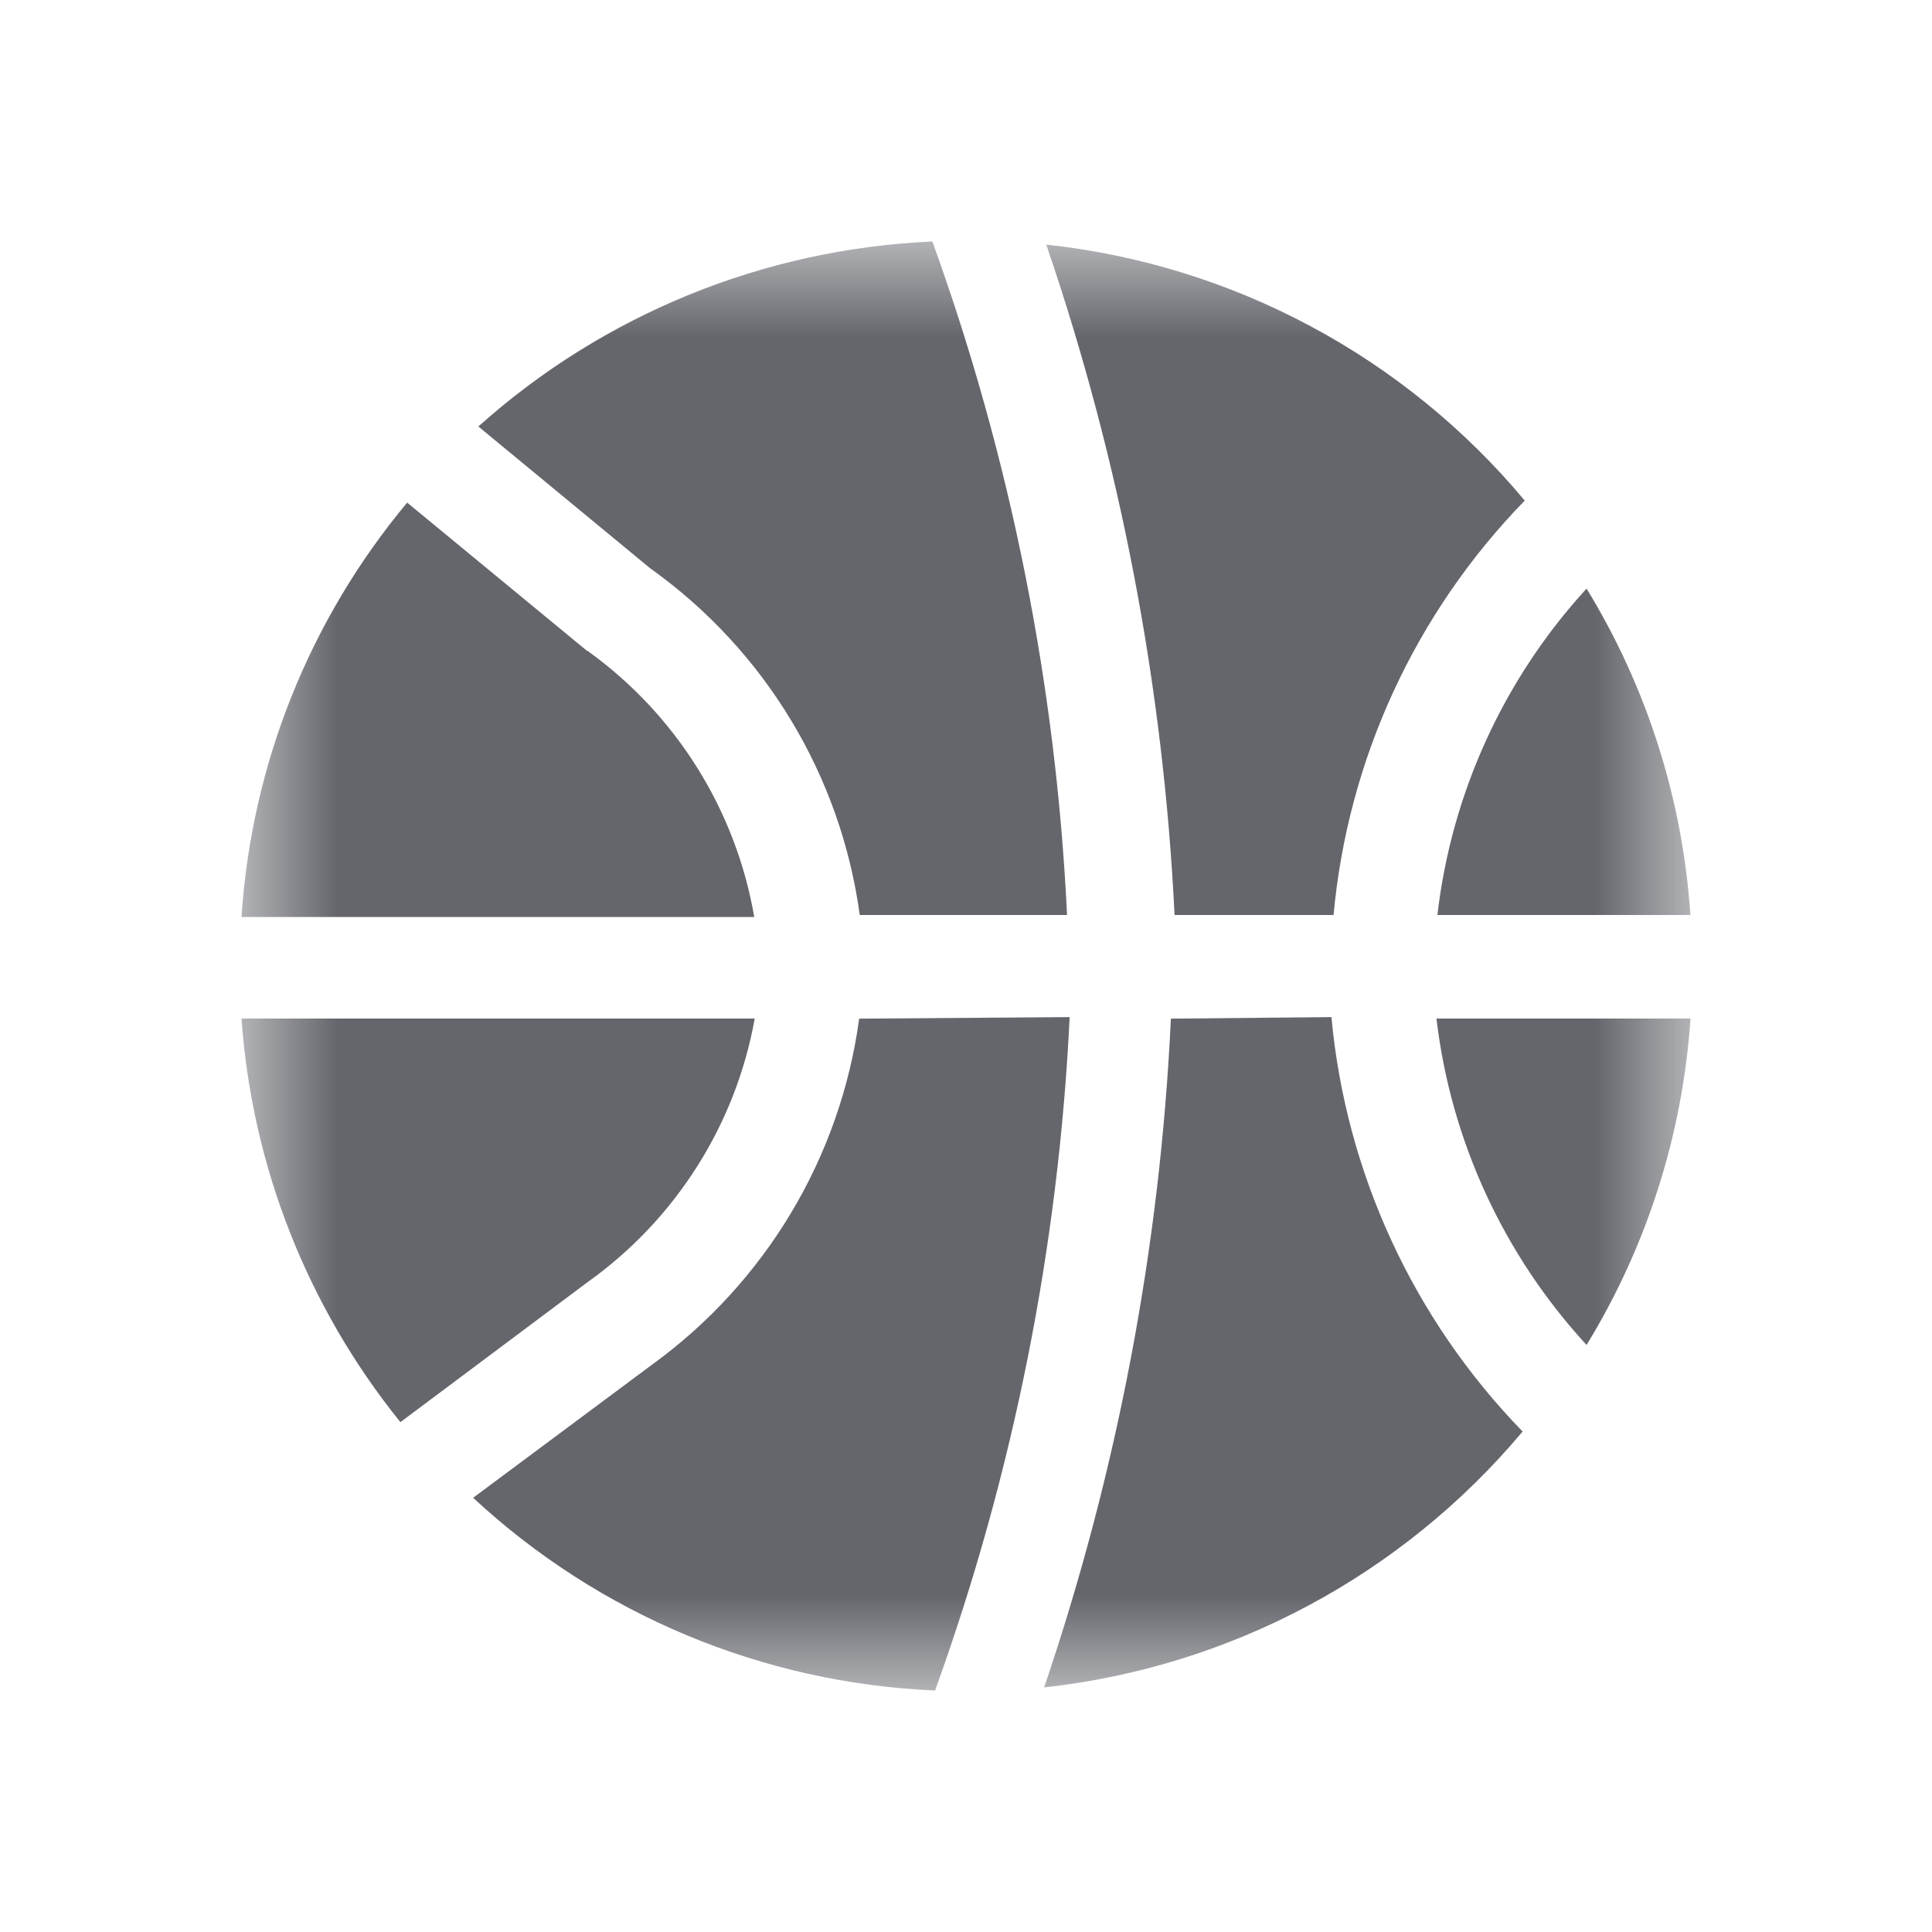 <svg width="20" height="20" viewBox="0 0 20 20" fill="none" xmlns="http://www.w3.org/2000/svg">
<mask id="mask0_1318_33062" style="mask-type:luminance" maskUnits="userSpaceOnUse" x="2" y="2" width="16" height="16">
<path d="M17.5 2.5H2.5V17.5H17.5V2.5Z" fill="white"/>
</mask>
<g mask="url(#mask0_1318_33062)">
<path fill-rule="evenodd" clip-rule="evenodd" d="M11.046 9.472H8.9C8.704 8.029 7.92 6.731 6.732 5.884L4.952 4.415C6.249 3.253 7.911 2.576 9.652 2.5C10.462 4.742 10.932 7.092 11.046 9.472ZM15.784 5.182C14.652 6.344 13.953 7.858 13.805 9.472H12.159C12.044 7.108 11.597 4.772 10.831 2.532C12.764 2.741 14.54 3.691 15.784 5.182ZM17.5 10.544C17.419 11.741 17.05 12.9 16.424 13.923C15.563 12.987 15.019 11.805 14.87 10.544H17.5ZM17.499 9.472C17.419 8.276 17.05 7.116 16.424 6.093C15.566 7.03 15.026 8.212 14.88 9.472H17.499ZM6.743 14.132C7.922 13.28 8.699 11.984 8.894 10.545L11.073 10.529C10.958 12.909 10.489 15.258 9.68 17.5C7.898 17.424 6.203 16.717 4.898 15.505L6.743 14.132ZM12.121 10.545C12.01 12.902 11.568 15.233 10.809 17.468C12.741 17.256 14.516 16.306 15.762 14.819C14.631 13.656 13.932 12.142 13.783 10.529L12.121 10.545ZM6.076 6.737L4.215 5.203C3.203 6.416 2.603 7.918 2.5 9.493H7.808C7.617 8.384 6.997 7.394 6.081 6.737H6.076ZM2.5 10.544H7.808H7.813C7.615 11.645 6.993 12.624 6.081 13.274L4.145 14.722C3.182 13.529 2.608 12.072 2.5 10.544Z" fill="#23262E" fill-opacity="0.7"/>
</g>
</svg>
